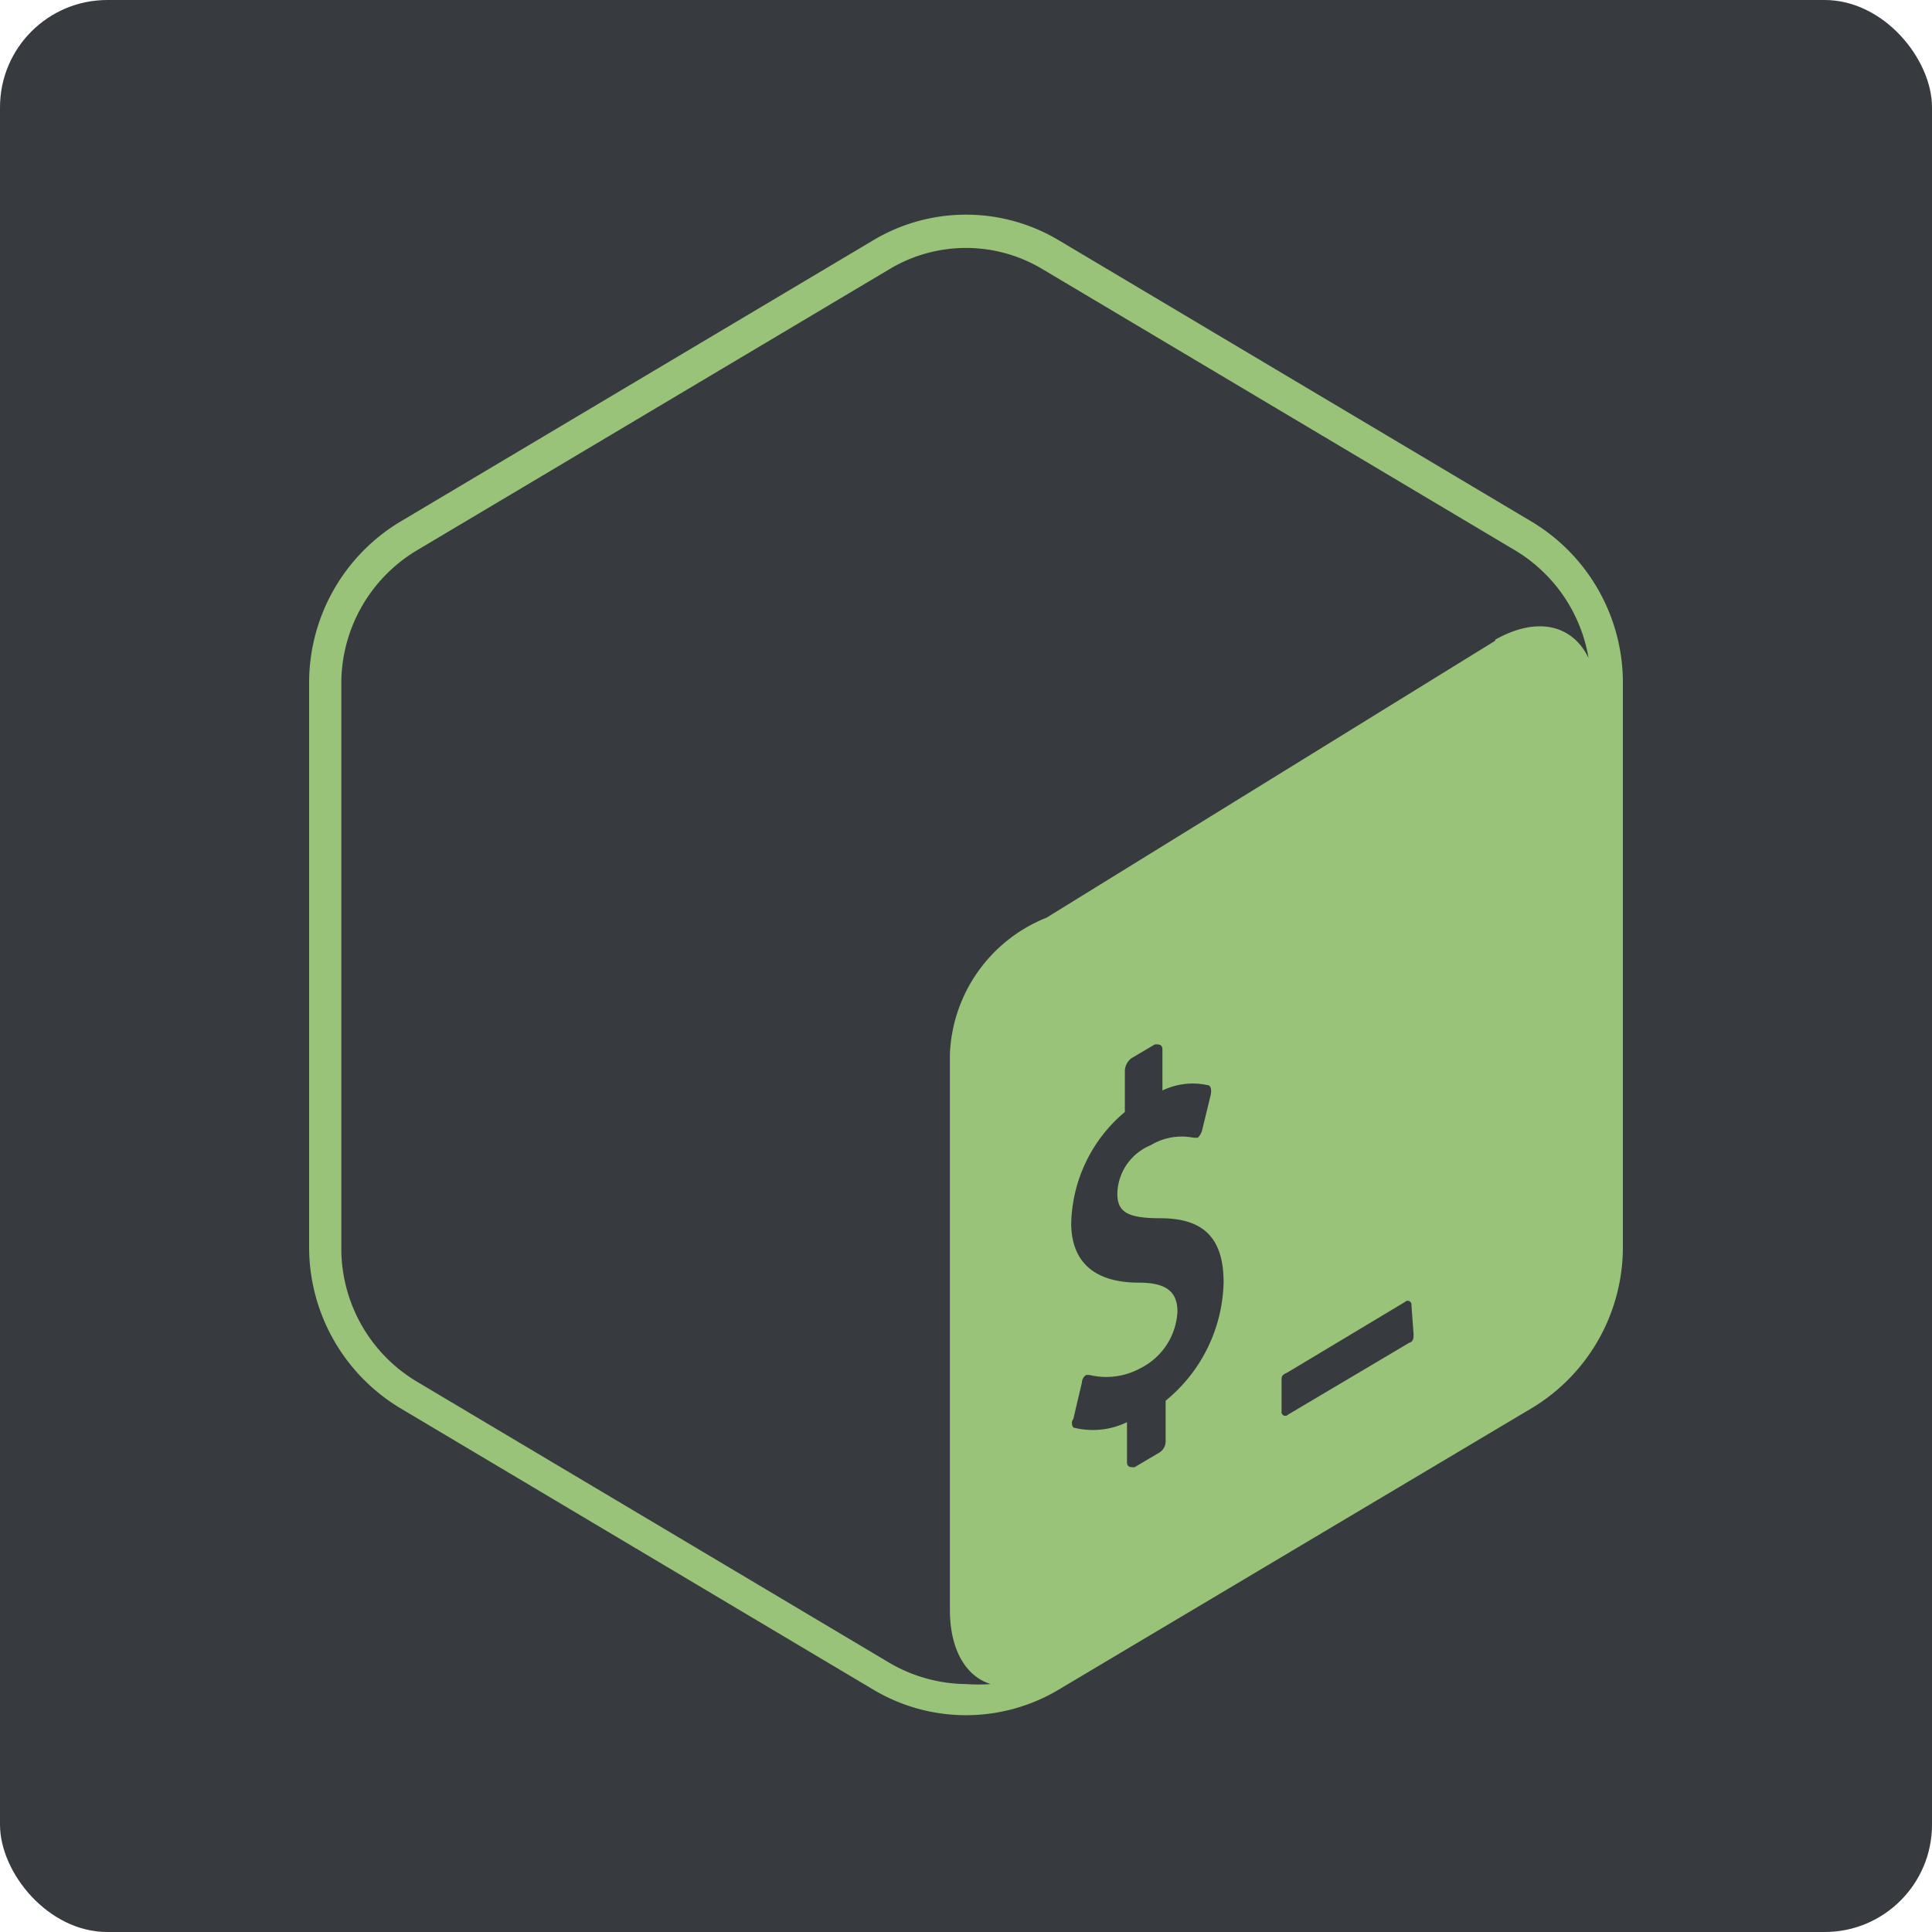 <svg id="Layer_1" data-name="Layer 1" xmlns="http://www.w3.org/2000/svg" width="36" height="36" viewBox="0 0 36 36"><defs><style>.cls-1{fill:#373a3f;}.cls-2{fill:#98c379;fill-rule:evenodd;}</style></defs><rect class="cls-1" x="-36" width="36" height="36" rx="2"/><rect class="cls-1" width="36" height="36" rx="2"/><path id="Fill-4" class="cls-2" d="M28.54,9.72,19.7,4.46a3.37,3.37,0,0,0-3.4,0L7.46,9.72a3.5,3.5,0,0,0-1.7,3V23.24a3.5,3.5,0,0,0,1.7,3l8.84,5.26a3.37,3.37,0,0,0,3.4,0l8.84-5.26a3.5,3.5,0,0,0,1.7-3V12.76A3.5,3.5,0,0,0,28.54,9.72ZM21.72,26.86a.25.25,0,0,1-.14.22l-.44.26c-.08,0-.14,0-.14-.1V26.5a1.46,1.46,0,0,1-1,.1s-.06-.08,0-.16l.16-.68a.17.17,0,0,1,.08-.14s0,0,0,0,0,0,.06,0a1.32,1.32,0,0,0,.94-.12,1.25,1.25,0,0,0,.7-1.06c0-.38-.22-.54-.72-.54s-1.24-.14-1.26-1.08a2.79,2.79,0,0,1,1-2.1v-.76a.31.31,0,0,1,.12-.24l.44-.26c.08,0,.14,0,.14.1v.76a1.29,1.29,0,0,1,.84-.1c.06,0,.08.08.06.18l-.16.66a.32.32,0,0,1-.08.14s0,0,0,0h-.08a1.12,1.12,0,0,0-.8.14,1,1,0,0,0-.62.9c0,.34.18.46.8.46.82,0,1.18.38,1.18,1.2a2.93,2.93,0,0,1-1.08,2.2Zm4.62-2c0,.06,0,.14-.08.16L24,26.36a.07.07,0,0,1-.12-.06v-.58c0-.06,0-.1.1-.14l2.2-1.32a.07.07,0,0,1,.12.06Zm1.52-12.92L19.5,17.1a2.86,2.86,0,0,0-1.8,2.54V30c0,.74.3,1.24.76,1.38a3.28,3.28,0,0,1-.46,0A2.88,2.88,0,0,1,16.6,31L7.76,25.74a2.89,2.89,0,0,1-1.4-2.5V12.76a2.89,2.89,0,0,1,1.4-2.5L16.6,5a2.77,2.77,0,0,1,2.8,0l8.84,5.26a2.9,2.9,0,0,1,1.36,2C29.3,11.64,28.64,11.48,27.86,11.92Z"/></svg>